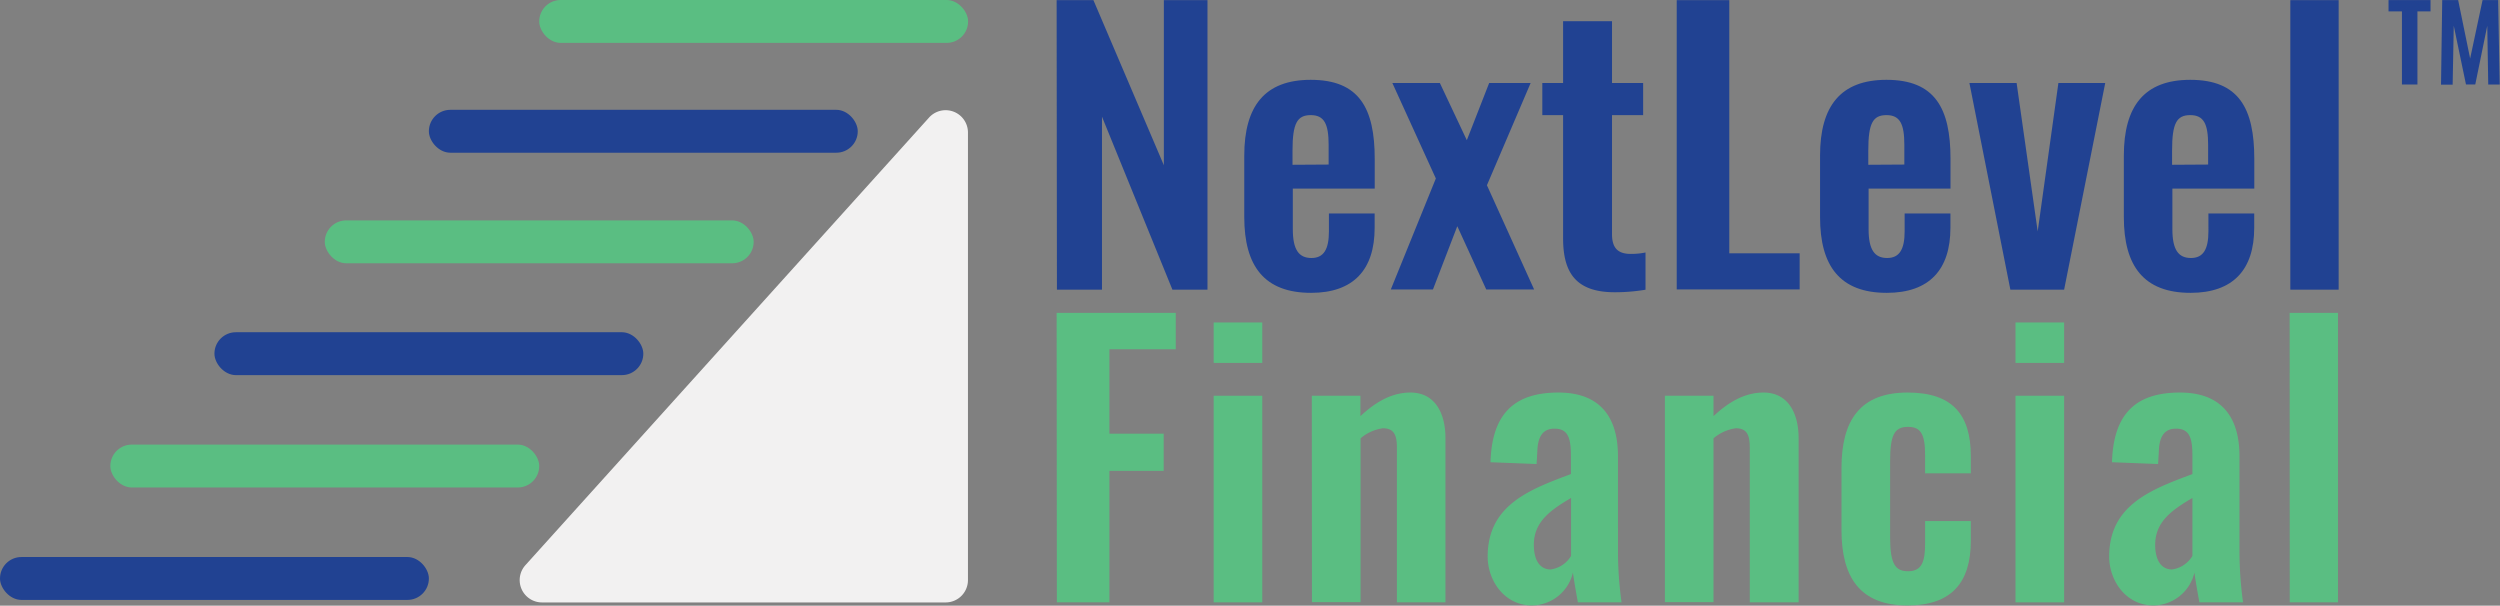 <svg id="Layer_1" data-name="Layer 1" xmlns="http://www.w3.org/2000/svg" viewBox="0 0 335.76 81.34"><rect x="0" y="0" width="335.76" height="81.34" fill="#808080" stroke="none"/><defs><style>.cls-1{fill:#214292;}.cls-2{fill:#5abe82;}.cls-3{fill:#f2f1f1;}</style></defs><title>NextLevelFinancial_Logo</title><path class="cls-1" d="M141.91,4.56h4.94l9.46,22.17V4.56h5.86V43.44h-4.71L148,20.21V43.44h-6.05Z" transform="translate(0 -4.54)"/><path class="cls-1" d="M167.11,33.7V25.44c0-6.67,2.78-10.18,8.93-10.18,6.53,0,8.59,3.84,8.59,10.61v4h-11v5.48c0,2.73.82,3.84,2.5,3.84s2.35-1.2,2.35-3.6V33.21h6.14v1.93c0,5.61-2.83,8.73-8.54,8.73C169.8,43.87,167.11,40.27,167.11,33.7Zm11.33-7.06V24c0-2.79-.58-4-2.4-4s-2.45,1.1-2.45,4.75v1.92Z" transform="translate(0 -4.54)"/><path class="cls-1" d="M192.84,28.51,187,15.69h6.38L197,23.37,200,15.69h5.57L199.7,29.42l6.34,14h-6.43l-3.89-8.5-3.27,8.5h-5.66Z" transform="translate(0 -4.54)"/><path class="cls-1" d="M209.93,36.53V20h-2.79V15.69h2.79V7.39h6.57v8.3h4.18V20H216.5V36c0,1.87.82,2.64,2.5,2.64a9.46,9.46,0,0,0,2-.19v5a24.93,24.93,0,0,1-4.17.34C211.51,43.78,209.93,41,209.93,36.53Z" transform="translate(0 -4.54)"/><path class="cls-1" d="M225.19,4.56h7.06v34h9.45v4.85H225.19Z" transform="translate(0 -4.54)"/><path class="cls-1" d="M244.44,33.7V25.44c0-6.67,2.78-10.18,8.92-10.18,6.53,0,8.6,3.84,8.6,10.61v4h-11v5.48c0,2.73.81,3.84,2.49,3.84s2.35-1.2,2.35-3.6V33.21h6.15v1.93c0,5.61-2.83,8.73-8.55,8.73C247.12,43.87,244.44,40.27,244.44,33.7Zm11.32-7.06V24c0-2.79-.57-4-2.4-4s-2.44,1.1-2.44,4.75v1.92Z" transform="translate(0 -4.54)"/><path class="cls-1" d="M264.5,15.69h6.34l2.83,19.93,2.78-19.93h6.29l-5.52,27.75H270Z" transform="translate(0 -4.54)"/><path class="cls-1" d="M285.24,33.7V25.44c0-6.67,2.78-10.18,8.92-10.18,6.53,0,8.6,3.84,8.6,10.61v4h-11v5.48c0,2.73.81,3.84,2.49,3.84s2.35-1.2,2.35-3.6V33.21h6.15v1.93c0,5.61-2.83,8.73-8.55,8.73C287.92,43.87,285.24,40.27,285.24,33.7Zm11.32-7.06V24c0-2.79-.57-4-2.4-4s-2.44,1.1-2.44,4.75v1.92Z" transform="translate(0 -4.54)"/><path class="cls-1" d="M307.6,4.56h6.49V43.44H307.6Z" transform="translate(0 -4.54)"/><path class="cls-2" d="M141.91,46.56h16v4.89H149V62.78h7.29v5H149V85.44h-7.06Z" transform="translate(0 -4.54)"/><path class="cls-2" d="M163,47.85h6.53v5.43H163Zm0,9.84h6.53V85.44H163Z" transform="translate(0 -4.54)"/><path class="cls-2" d="M176.18,57.69h6.53v2.74c2-1.87,4.18-3.17,6.72-3.17,3.36,0,4.7,2.88,4.7,6.1V85.44h-6.52V64.65c0-1.68-.39-2.59-1.88-2.59a5.75,5.75,0,0,0-3,1.35v22h-6.53Z" transform="translate(0 -4.54)"/><path class="cls-2" d="M199.8,79.29c0-6.91,5.61-9,11.18-11.08v-2.4c0-2.36-.33-3.7-2.21-3.7-1.68,0-2.25,1.25-2.3,3.07l-.1,1.68-6.19-.24c.19-6.38,3.07-9.36,9.12-9.36,5.57,0,8,3.27,8,8.55V78.62a50.94,50.94,0,0,0,.48,6.82h-5.86c-.24-1.25-.57-3.22-.67-4a5.7,5.7,0,0,1-5.47,4.41C202.05,85.87,199.8,82.51,199.8,79.29ZM211,79.2V71.42c-2.88,1.68-5,3.27-5,6.29,0,2.07.82,3.31,2.26,3.31A3.78,3.78,0,0,0,211,79.2Z" transform="translate(0 -4.54)"/><path class="cls-2" d="M223.6,57.69h6.53v2.74c2-1.87,4.18-3.17,6.72-3.17,3.36,0,4.71,2.88,4.71,6.1V85.44H235V64.65c0-1.68-.38-2.59-1.87-2.59a5.77,5.77,0,0,0-3,1.35v22H223.6Z" transform="translate(0 -4.54)"/><path class="cls-2" d="M247.32,75.74V67.39c0-6.38,2.49-10.13,8.88-10.13,5.95,0,8.49,2.88,8.49,8.55v2.3h-6.14V65.66c0-2.88-.62-3.79-2.3-3.79-1.88,0-2.4,1.15-2.4,4.7V76.75c0,3.55.72,4.51,2.4,4.51,1.87,0,2.3-1.29,2.3-3.74v-3h6.14v2.64c0,5.62-2.59,8.69-8.49,8.69C249.76,85.87,247.32,82,247.32,75.74Z" transform="translate(0 -4.54)"/><path class="cls-2" d="M270.69,47.85h6.53v5.43h-6.53Zm0,9.84h6.53V85.44h-6.53Z" transform="translate(0 -4.54)"/><path class="cls-2" d="M283.27,79.29c0-6.91,5.61-9,11.18-11.08v-2.4c0-2.36-.33-3.7-2.21-3.7-1.68,0-2.25,1.25-2.3,3.07l-.1,1.68-6.19-.24c.19-6.38,3.07-9.36,9.12-9.36,5.57,0,8,3.27,8,8.55V78.62a50.94,50.94,0,0,0,.48,6.82h-5.86c-.24-1.25-.57-3.22-.67-4a5.7,5.7,0,0,1-5.47,4.41C285.52,85.87,283.27,82.51,283.27,79.29Zm11.18-.09V71.42c-2.88,1.68-5,3.27-5,6.29,0,2.07.82,3.31,2.26,3.31A3.78,3.78,0,0,0,294.45,79.2Z" transform="translate(0 -4.54)"/><path class="cls-2" d="M307.51,46.56H314V85.44h-6.48Z" transform="translate(0 -4.54)"/><rect class="cls-1" y="74.81" width="57.6" height="5.76" rx="2.88"/><rect class="cls-2" x="14.82" y="59.71" width="57.6" height="5.76" rx="2.88"/><rect class="cls-1" x="28.8" y="44.62" width="57.6" height="5.76" rx="2.88"/><rect class="cls-2" x="43.62" y="29.6" width="57.6" height="5.76" rx="2.88"/><rect class="cls-1" x="57.6" y="14.75" width="57.6" height="5.76" rx="2.88"/><rect class="cls-2" x="72.42" width="57.6" height="5.76" rx="2.88"/><path class="cls-3" d="M124.83,20.27,70.56,80.45a3,3,0,0,0,2.21,5H127a3,3,0,0,0,3-3V22.26A3,3,0,0,0,124.83,20.27Z" transform="translate(0 -4.54)"/><path class="cls-1" d="M322.59,6.07h-1.8V4.55h5.64V6.07h-1.76v9.82h-2.08Z" transform="translate(0 -4.54)"/><path class="cls-1" d="M328,4.55h2.14l1.61,7.85,1.67-7.85h2.09l.21,11.34h-1.54L334.05,8l-1.61,7.88h-1.25L329.55,8l-.15,7.91h-1.56Z" transform="translate(0 -4.54)"/></svg>